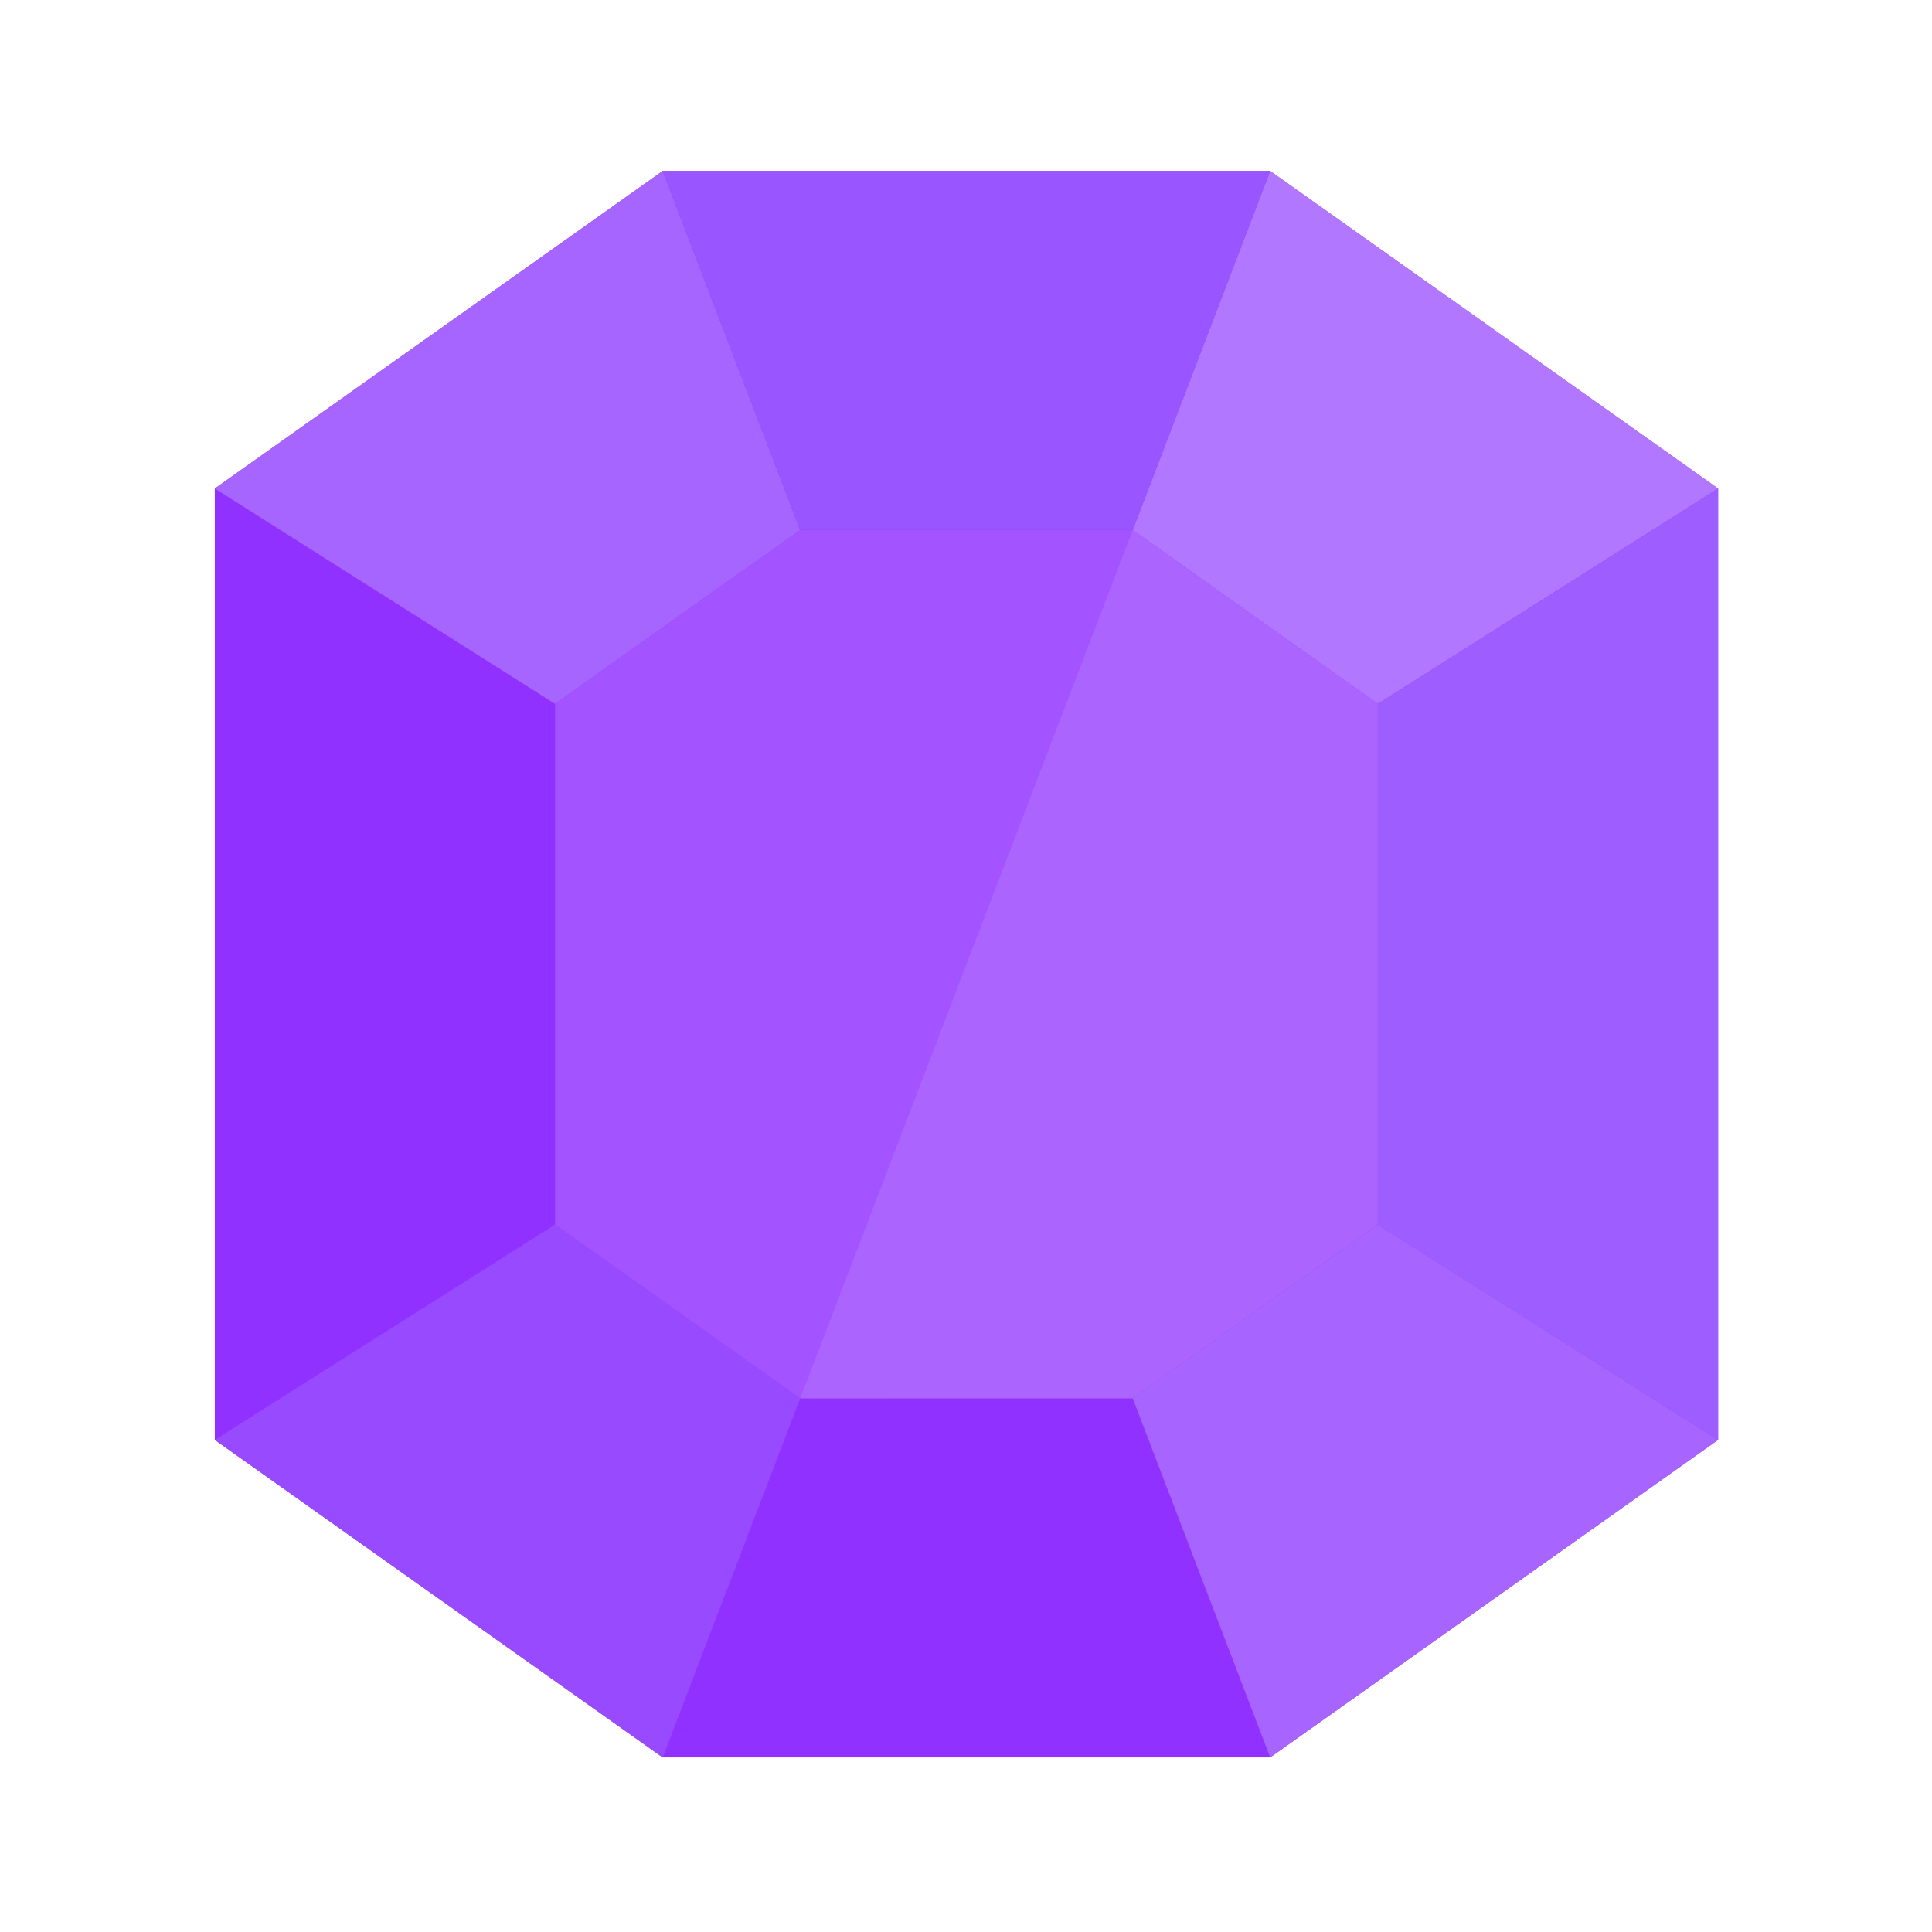 <?xml version="1.0" encoding="UTF-8" standalone="no"?>
<svg
   xmlns:dc="http://purl.org/dc/elements/1.1/"
   xmlns:cc="http://creativecommons.org/ns#"
   xmlns:rdf="http://www.w3.org/1999/02/22-rdf-syntax-ns#"
   xmlns:svg="http://www.w3.org/2000/svg"
   xmlns="http://www.w3.org/2000/svg"
   id="svg910"
   version="1.1"
   viewBox="0 0 67.733 67.733"
   height="256"
   width="256">
  <g
     transform="translate(0,-229.267)"
     id="layer1">
    <g
       transform="matrix(1.101,0,0,0.994,0.192,1.034)"
       id="g1548">
      <path
         style="opacity:1;fill:#9131ff;fill-opacity:1;stroke:none;stroke-width:0.903;stroke-linecap:butt;stroke-linejoin:miter;stroke-miterlimit:4;stroke-dasharray:none;stroke-opacity:1;paint-order:markers stroke fill"
         d="M 20.928,235.641 6.665,246.842 v 33.553 l 14.262,11.2 h 19.345 l 14.262,-11.2 V 246.842 L 40.271,235.641 Z"
         id="rect1211" />
      <path
         style="opacity:1;fill:#b178ff;fill-opacity:1;stroke:none;stroke-width:0.903;stroke-linecap:butt;stroke-linejoin:miter;stroke-miterlimit:4;stroke-dasharray:none;stroke-opacity:1;paint-order:markers stroke fill"
         d="m 40.271,235.641 -4.378,12.665 7.806,6.13 10.834,-7.595 z"
         id="path1223" />
      <path
         style="opacity:1;fill:#a765ff;fill-opacity:1;stroke:none;stroke-width:0.903;stroke-linecap:butt;stroke-linejoin:miter;stroke-miterlimit:4;stroke-dasharray:none;stroke-opacity:1;paint-order:markers stroke fill"
         d="m 20.928,235.641 4.378,12.665 -7.806,6.13 -10.834,-7.595 z"
         id="path1223-3" />
      <path
         style="opacity:1;fill:#984aff;fill-opacity:1;stroke:none;stroke-width:0.903;stroke-linecap:butt;stroke-linejoin:miter;stroke-miterlimit:4;stroke-dasharray:none;stroke-opacity:1;paint-order:markers stroke fill"
         d="m 20.928,291.596 4.378,-12.665 -7.806,-6.13 -10.834,7.595 z"
         id="path1223-3-0" />
      <path
         style="opacity:1;fill:#a764ff;fill-opacity:1;stroke:none;stroke-width:0.903;stroke-linecap:butt;stroke-linejoin:miter;stroke-miterlimit:4;stroke-dasharray:none;stroke-opacity:1;paint-order:markers stroke fill"
         d="m 40.272,291.595 -4.378,-12.665 7.806,-6.13 10.834,7.595 z"
         id="path1223-3-0-1" />
      <path
         style="opacity:1;fill:#a353ff;fill-opacity:1;stroke:none;stroke-width:0.494;stroke-linecap:butt;stroke-linejoin:miter;stroke-miterlimit:4;stroke-dasharray:none;stroke-opacity:1;paint-order:markers stroke fill"
         d="m 25.306,248.306 -7.805,6.13 -5.03e-4,5e-4 v 18.363 5e-4 l 7.805,6.13 h 10.587 l 7.805,-6.13 v -5e-4 -18.363 l -7.806,-6.13 z"
         id="path1248" />
      <path
         style="opacity:1;vector-effect:none;fill:#9955ff;fill-opacity:1;stroke:none;stroke-width:5.809;stroke-linecap:butt;stroke-linejoin:miter;stroke-miterlimit:4;stroke-dasharray:none;stroke-dashoffset:0;stroke-opacity:1"
         d="M 20.928,235.641 H 40.271 l -4.378,12.665 H 25.306 Z"
         id="path1304" />
      <path
         style="opacity:1;vector-effect:none;fill:#b16dff;fill-opacity:0.668;stroke:none;stroke-width:5.809;stroke-linecap:butt;stroke-linejoin:miter;stroke-miterlimit:4;stroke-dasharray:none;stroke-dashoffset:0;stroke-opacity:1"
         d="m 35.893,248.306 -10.586,30.624 10.587,-4.5e-4 7.805,-6.13 v -18.363 z"
         id="path1306" />
      <path
         style="opacity:1;vector-effect:none;fill:#9e5dff;fill-opacity:1;stroke:none;stroke-width:5.809;stroke-linecap:butt;stroke-linejoin:miter;stroke-miterlimit:4;stroke-dasharray:none;stroke-dashoffset:0;stroke-opacity:1"
         d="m 54.534,246.842 -10.835,7.595 v 18.363 l 10.835,7.595 z"
         id="path1308" />
    </g>
  </g>
</svg>

